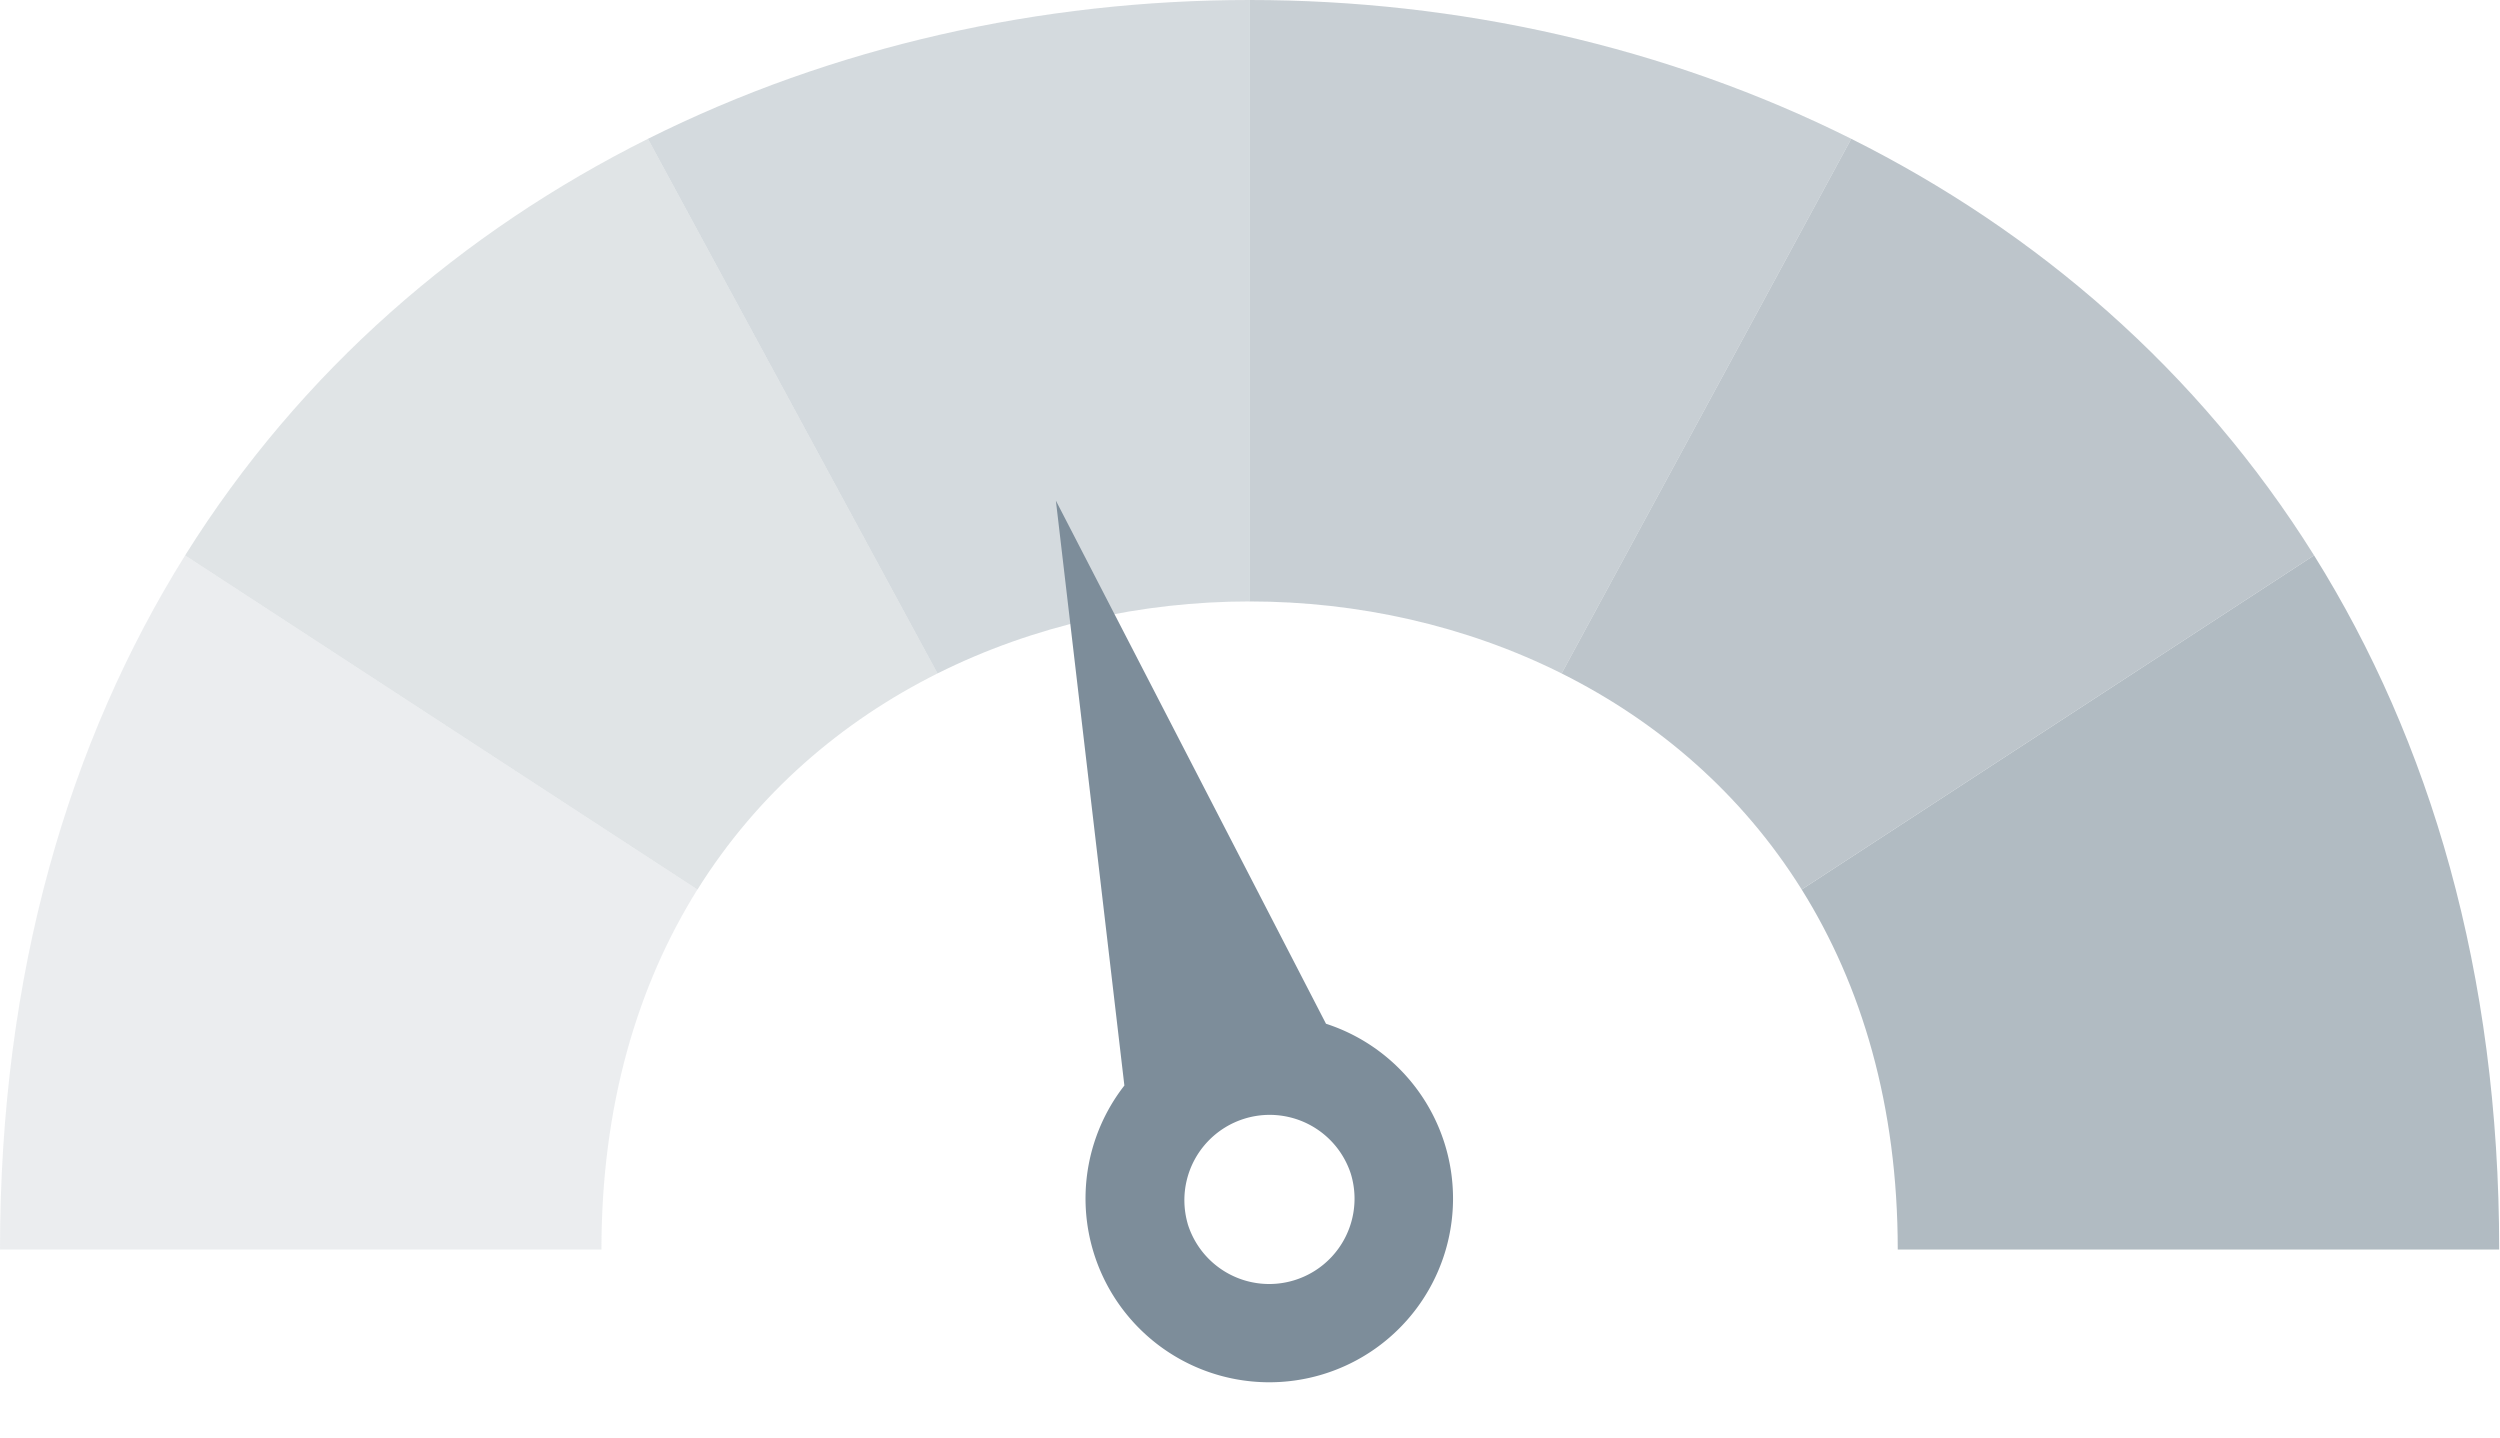<svg xmlns="http://www.w3.org/2000/svg" width="40" height="23" viewBox="0 0 40 23">
    <g fill="none" fill-rule="evenodd">
        <g fill="#B1BBC2">
            <path d="M28.827 14.232c.96 1.536 1.537 3.457 1.537 5.761h9.623c0-4.443-1.111-8.145-2.962-11.107l-8.198 5.346"/>
            <path fill-opacity=".85" d="M24.986 10.775c1.537.768 2.881 1.92 3.841 3.457l8.198-5.346c-1.852-2.962-4.443-5.184-7.405-6.665l-4.634 8.554"/>
            <path fill-opacity=".7" d="M19.993 9.623c1.729 0 3.457.384 4.993 1.152l4.634-8.554C26.658.741 23.326 0 19.993 0v9.623"/>
            <path fill-opacity=".55" d="M15 10.775c1.537-.768 3.265-1.152 4.993-1.152V0c-3.332 0-6.664.74-9.626 2.221L15 10.775"/>
            <path fill-opacity=".4" d="M11.16 14.232c.96-1.536 2.304-2.689 3.84-3.457l-4.633-8.554C7.405 3.702 4.813 5.924 2.962 8.886l8.197 5.346"/>
            <path fill-opacity=".25" d="M9.623 19.993c0-2.304.576-4.225 1.536-5.761L2.962 8.886C1.111 11.848 0 15.55 0 19.993h9.623"/>
        </g>
        <path fill="#7D8D9A" d="M17.99 17.368L16.894 8.01l4.322 8.37a2.94 2.94 0 1 1-3.224.986zm1.012 2.21a1.365 1.365 0 1 0 2.611-.798 1.365 1.365 0 0 0-2.61.799z"/>
    </g>
</svg>
